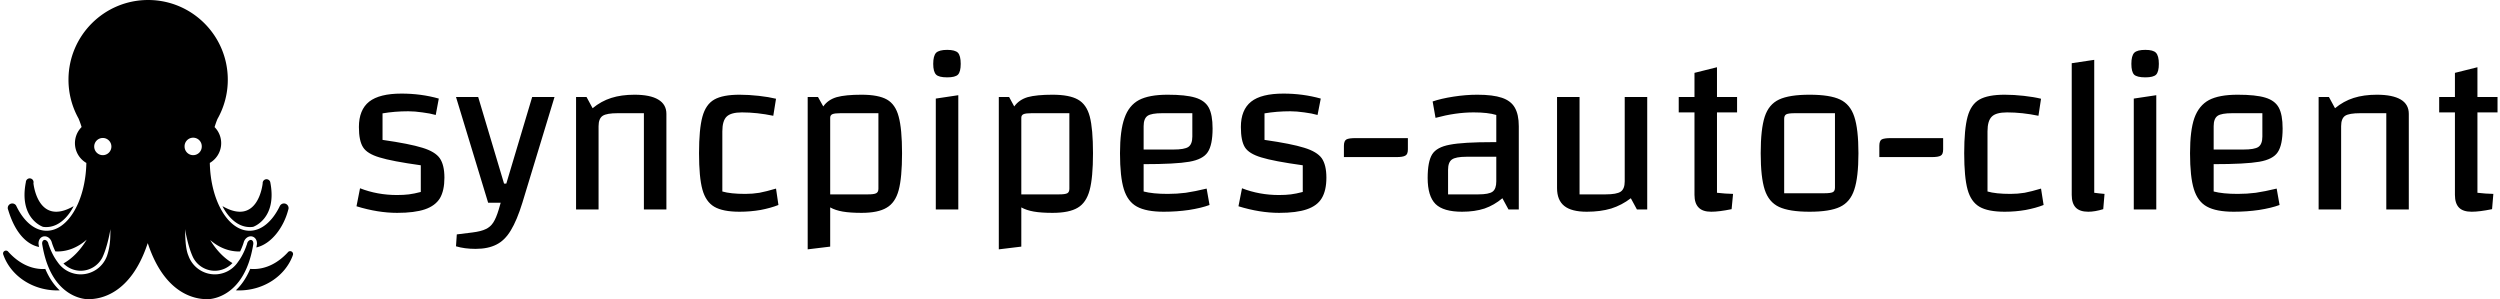 <svg data-v-5f19e91b="" xmlns="http://www.w3.org/2000/svg" width="752" height="90" viewBox="0 0 752 90"><!----> <!----> <!----> <g data-v-5f19e91b="" id="91212ae1-79b9-8fd0-0cf2-861ceff71e49" fill="black" transform="matrix(4.835,0,0,4.835,104.188,-20.052)"><path d="M0.78 12.05L0.78 12.05Q0.78 10.98 1.42 10.47L1.42 10.47L1.42 10.47Q2.06 9.97 3.43 9.97L3.43 9.97L3.43 9.97Q4.65 9.97 5.75 10.28L5.75 10.28L5.56 11.30L5.56 11.30Q5.21 11.20 4.73 11.14L4.73 11.14L4.73 11.14Q4.26 11.07 3.85 11.07L3.85 11.07L3.85 11.07Q3.01 11.07 2.25 11.20L2.25 11.20L2.25 12.85L2.25 12.85Q3.93 13.09 4.73 13.34L4.73 13.34L4.73 13.34Q5.52 13.58 5.81 13.99L5.81 13.99L5.81 13.99Q6.10 14.41 6.10 15.20L6.10 15.20L6.10 15.20Q6.10 16.00 5.82 16.48L5.82 16.48L5.82 16.48Q5.53 16.95 4.89 17.17L4.89 17.17L4.89 17.17Q4.24 17.39 3.16 17.39L3.16 17.39L3.16 17.39Q1.96 17.39 0.63 16.98L0.63 16.98L0.85 15.86L0.85 15.86Q1.93 16.28 3.15 16.28L3.15 16.28L3.15 16.28Q3.57 16.28 3.89 16.24L3.89 16.24L3.89 16.24Q4.21 16.20 4.63 16.09L4.63 16.09L4.63 14.43L4.63 14.43Q2.83 14.18 2.06 13.94L2.06 13.94L2.06 13.94Q1.29 13.71 1.04 13.31L1.04 13.31L1.04 13.31Q0.78 12.91 0.78 12.05L0.78 12.05ZM11.56 10.18L12.95 10.18L10.95 16.76L10.95 16.76Q10.61 17.86 10.23 18.48L10.23 18.48L10.23 18.48Q9.86 19.10 9.34 19.36L9.34 19.36L9.34 19.36Q8.82 19.63 8.04 19.63L8.04 19.63L8.04 19.63Q7.35 19.63 6.82 19.47L6.82 19.47L6.87 18.73L7.84 18.61L7.84 18.61Q8.39 18.54 8.67 18.40L8.67 18.40L8.67 18.40Q8.96 18.27 9.14 17.99L9.14 17.99L9.14 17.99Q9.32 17.71 9.48 17.18L9.48 17.18L9.60 16.76L8.82 16.76L6.82 10.18L8.20 10.18L9.81 15.57L9.95 15.57L11.56 10.18ZM14.29 17.18L14.29 10.18L14.94 10.18L15.32 10.88L15.32 10.88Q15.85 10.44 16.48 10.24L16.48 10.24L16.48 10.24Q17.11 10.04 17.92 10.04L17.92 10.04L17.92 10.04Q18.90 10.04 19.40 10.34L19.40 10.34L19.40 10.34Q19.91 10.64 19.91 11.23L19.91 11.23L19.91 17.18L18.51 17.18L18.51 11.19L16.88 11.19L16.88 11.19Q16.20 11.19 15.95 11.35L15.95 11.35L15.95 11.35Q15.69 11.52 15.69 12.00L15.69 12.00L15.69 17.18L14.29 17.18ZM24.46 17.32L24.46 17.32Q23.42 17.32 22.89 17.01L22.89 17.01L22.89 17.01Q22.36 16.70 22.15 15.94L22.15 15.94L22.15 15.94Q21.94 15.18 21.94 13.68L21.94 13.68L21.94 13.68Q21.94 12.18 22.15 11.41L22.15 11.41L22.15 11.41Q22.36 10.64 22.89 10.34L22.89 10.34L22.89 10.34Q23.42 10.04 24.46 10.04L24.46 10.04L24.46 10.04Q25.03 10.04 25.66 10.11L25.66 10.11L25.66 10.11Q26.28 10.18 26.73 10.29L26.73 10.29L26.56 11.35L26.56 11.35Q25.55 11.14 24.61 11.14L24.61 11.14L24.61 11.14Q23.93 11.14 23.66 11.40L23.66 11.40L23.66 11.40Q23.39 11.66 23.39 12.32L23.39 12.32L23.39 16.06L23.39 16.06Q23.90 16.21 24.82 16.21L24.82 16.21L24.82 16.21Q25.27 16.21 25.70 16.14L25.70 16.14L25.70 16.14Q26.12 16.06 26.73 15.88L26.73 15.88L26.88 16.90L26.88 16.90Q26.40 17.09 25.77 17.21L25.77 17.21L25.77 17.21Q25.13 17.32 24.46 17.32L24.46 17.32ZM32.05 10.04L32.05 10.04Q33.10 10.04 33.63 10.34L33.63 10.34L33.63 10.34Q34.16 10.64 34.36 11.40L34.36 11.40L34.36 11.40Q34.57 12.17 34.57 13.68L34.57 13.68L34.57 13.68Q34.57 15.20 34.36 15.98L34.36 15.98L34.36 15.98Q34.15 16.76 33.61 17.07L33.61 17.07L33.61 17.07Q33.08 17.39 32.05 17.39L32.05 17.39L32.05 17.39Q31.35 17.39 30.88 17.31L30.88 17.31L30.88 17.31Q30.42 17.23 30.10 17.05L30.10 17.05L30.10 19.49L28.70 19.66L28.70 10.18L29.34 10.18L29.67 10.77L29.67 10.77Q29.96 10.35 30.51 10.19L30.51 10.19L30.51 10.19Q31.05 10.04 32.05 10.04L32.05 10.04ZM33.10 15.89L33.10 11.19L30.74 11.19L30.74 11.19Q30.38 11.19 30.24 11.25L30.24 11.25L30.24 11.25Q30.10 11.31 30.10 11.47L30.10 11.47L30.10 16.24L32.45 16.24L32.45 16.24Q32.83 16.24 32.96 16.17L32.96 16.17L32.96 16.17Q33.10 16.10 33.10 15.89L33.10 15.89ZM36.51 17.18L36.51 17.18ZM36.67 10.28L38.07 10.07L38.07 17.18L36.67 17.18L36.67 10.28ZM37.38 8.96L37.38 8.96Q36.86 8.96 36.69 8.79L36.69 8.79L36.69 8.79Q36.51 8.61 36.51 8.12L36.51 8.12L36.51 8.12Q36.51 7.62 36.69 7.43L36.69 7.43L36.69 7.43Q36.88 7.25 37.38 7.25L37.38 7.25L37.38 7.25Q37.87 7.25 38.05 7.43L38.05 7.43L38.05 7.43Q38.22 7.62 38.22 8.12L38.22 8.12L38.22 8.12Q38.22 8.61 38.05 8.79L38.05 8.79L38.05 8.79Q37.88 8.96 37.38 8.96L37.38 8.96ZM43.93 10.04L43.93 10.04Q44.98 10.04 45.51 10.34L45.51 10.34L45.51 10.34Q46.05 10.64 46.25 11.40L46.25 11.40L46.25 11.40Q46.45 12.17 46.45 13.68L46.45 13.68L46.45 13.68Q46.45 15.20 46.24 15.98L46.24 15.98L46.24 15.98Q46.03 16.76 45.50 17.07L45.50 17.07L45.50 17.07Q44.97 17.39 43.93 17.39L43.93 17.39L43.93 17.39Q43.23 17.39 42.77 17.31L42.77 17.31L42.77 17.31Q42.31 17.23 41.99 17.05L41.99 17.05L41.99 19.49L40.59 19.66L40.59 10.18L41.23 10.18L41.55 10.77L41.55 10.77Q41.85 10.35 42.39 10.19L42.39 10.19L42.39 10.19Q42.94 10.04 43.93 10.04L43.93 10.04ZM44.98 15.89L44.98 11.19L42.63 11.19L42.63 11.19Q42.27 11.19 42.13 11.25L42.13 11.25L42.13 11.25Q41.99 11.31 41.99 11.47L41.99 11.47L41.99 16.24L44.34 16.24L44.34 16.24Q44.72 16.24 44.85 16.17L44.85 16.17L44.85 16.17Q44.98 16.10 44.98 15.89L44.98 15.89ZM51.10 16.21L51.10 16.21Q51.67 16.21 52.22 16.14L52.22 16.14L52.22 16.14Q52.77 16.06 53.52 15.88L53.52 15.88L53.70 16.90L53.70 16.90Q53.19 17.09 52.42 17.21L52.42 17.21L52.42 17.21Q51.66 17.32 50.85 17.32L50.85 17.32L50.85 17.32Q49.76 17.32 49.18 17.00L49.18 17.00L49.18 17.00Q48.61 16.69 48.37 15.92L48.37 15.92L48.37 15.92Q48.13 15.15 48.13 13.68L48.13 13.68L48.13 13.68Q48.13 12.26 48.41 11.49L48.41 11.49L48.41 11.49Q48.68 10.71 49.31 10.37L49.31 10.37L49.31 10.37Q49.94 10.04 51.09 10.04L51.09 10.04L51.09 10.04Q52.22 10.04 52.81 10.22L52.81 10.22L52.81 10.22Q53.41 10.40 53.65 10.84L53.65 10.84L53.65 10.84Q53.89 11.28 53.89 12.14L53.89 12.14L53.89 12.14Q53.89 13.16 53.59 13.61L53.59 13.61L53.59 13.61Q53.30 14.06 52.44 14.21L52.44 14.21L52.44 14.21Q51.58 14.36 49.60 14.36L49.60 14.36L49.60 16.06L49.60 16.06Q50.16 16.21 51.10 16.21L51.10 16.21ZM50.76 11.19L50.76 11.19Q50.09 11.19 49.85 11.35L49.85 11.35L49.85 11.35Q49.60 11.52 49.60 12.00L49.60 12.00L49.60 13.45L51.45 13.45L51.45 13.45Q52.14 13.45 52.38 13.29L52.38 13.29L52.38 13.29Q52.63 13.12 52.63 12.64L52.63 12.64L52.63 11.19L50.76 11.19ZM55.65 12.05L55.65 12.05Q55.65 10.98 56.29 10.47L56.29 10.47L56.29 10.47Q56.92 9.97 58.30 9.97L58.30 9.97L58.30 9.97Q59.51 9.97 60.62 10.28L60.62 10.28L60.42 11.30L60.42 11.30Q60.07 11.20 59.60 11.14L59.60 11.14L59.60 11.14Q59.12 11.07 58.72 11.07L58.72 11.07L58.72 11.07Q57.88 11.07 57.12 11.20L57.12 11.20L57.12 12.85L57.12 12.85Q58.80 13.09 59.59 13.34L59.59 13.34L59.59 13.34Q60.38 13.58 60.68 13.99L60.68 13.99L60.68 13.99Q60.97 14.41 60.97 15.20L60.97 15.20L60.97 15.20Q60.97 16.00 60.68 16.48L60.68 16.48L60.68 16.48Q60.40 16.95 59.75 17.17L59.75 17.17L59.75 17.17Q59.11 17.39 58.03 17.39L58.03 17.39L58.03 17.39Q56.83 17.39 55.50 16.98L55.50 16.98L55.72 15.86L55.72 15.86Q56.80 16.28 58.02 16.28L58.02 16.28L58.02 16.28Q58.44 16.28 58.76 16.24L58.76 16.24L58.76 16.24Q59.08 16.20 59.50 16.09L59.50 16.09L59.50 14.43L59.50 14.43Q57.69 14.18 56.92 13.94L56.92 13.94L56.92 13.94Q56.15 13.71 55.90 13.31L55.90 13.31L55.90 13.31Q55.65 12.91 55.65 12.05L55.65 12.05ZM62.06 13.22L62.06 13.22Q62.06 12.91 62.22 12.82L62.22 12.82L62.22 12.82Q62.37 12.74 62.78 12.74L62.78 12.74L66.04 12.74L66.04 13.44L66.04 13.44Q66.04 13.75 65.88 13.83L65.88 13.83L65.88 13.83Q65.73 13.92 65.32 13.92L65.32 13.92L62.06 13.92L62.06 13.22ZM70.36 10.04L70.36 10.04Q71.33 10.04 71.89 10.23L71.89 10.23L71.89 10.23Q72.45 10.42 72.69 10.84L72.69 10.84L72.69 10.84Q72.94 11.27 72.94 12.00L72.94 12.00L72.94 17.18L72.30 17.18L71.92 16.48L71.92 16.48Q71.41 16.91 70.81 17.12L70.81 17.12L70.81 17.12Q70.20 17.32 69.41 17.32L69.41 17.32L69.41 17.32Q68.25 17.32 67.76 16.84L67.76 16.84L67.76 16.84Q67.27 16.35 67.27 15.22L67.27 15.22L67.27 15.22Q67.27 14.20 67.55 13.75L67.55 13.75L67.55 13.75Q67.83 13.30 68.65 13.15L68.65 13.15L68.65 13.15Q69.47 12.99 71.33 12.99L71.33 12.99L71.54 12.99L71.54 11.30L71.54 11.30Q71.02 11.14 70.13 11.14L70.13 11.14L70.13 11.14Q69.01 11.14 67.76 11.48L67.76 11.48L67.58 10.46L67.58 10.46Q68.10 10.28 68.87 10.16L68.87 10.16L68.87 10.16Q69.64 10.04 70.36 10.04L70.36 10.04ZM70.42 16.24L70.42 16.24Q71.08 16.24 71.31 16.07L71.31 16.07L71.31 16.07Q71.54 15.90 71.54 15.43L71.54 15.43L71.54 13.90L69.68 13.90L69.68 13.90Q69.02 13.90 68.78 14.07L68.78 14.07L68.78 14.07Q68.54 14.24 68.54 14.71L68.54 14.71L68.54 16.24L70.42 16.24ZM80.93 10.18L80.93 17.18L80.29 17.18L79.91 16.48L79.91 16.48Q79.35 16.91 78.69 17.12L78.69 17.12L78.69 17.12Q78.02 17.32 77.17 17.32L77.17 17.32L77.17 17.32Q76.22 17.32 75.77 16.96L75.77 16.96L75.77 16.96Q75.32 16.60 75.32 15.85L75.32 15.85L75.32 10.18L76.72 10.18L76.72 16.24L78.34 16.24L78.34 16.24Q79.03 16.24 79.28 16.07L79.28 16.07L79.28 16.07Q79.53 15.90 79.53 15.43L79.53 15.43L79.53 10.18L80.93 10.18ZM86.52 11.14L85.27 11.14L85.27 16.14L85.27 16.14Q85.78 16.20 86.27 16.21L86.27 16.21L86.18 17.16L86.18 17.16Q85.40 17.32 84.91 17.32L84.91 17.32L84.91 17.32Q84.38 17.32 84.13 17.06L84.13 17.06L84.13 17.06Q83.87 16.80 83.87 16.27L83.87 16.27L83.87 11.14L82.89 11.14L82.89 10.18L83.87 10.18L83.87 8.68L85.27 8.33L85.27 10.18L86.52 10.18L86.52 11.14ZM91.03 17.32L91.03 17.32Q89.77 17.32 89.13 17.02L89.13 17.02L89.13 17.02Q88.49 16.72 88.24 15.95L88.24 15.95L88.24 15.95Q87.99 15.18 87.99 13.68L87.99 13.68L87.99 13.68Q87.99 12.18 88.24 11.41L88.24 11.41L88.24 11.41Q88.49 10.64 89.13 10.34L89.13 10.34L89.13 10.34Q89.77 10.04 91.03 10.04L91.03 10.04L91.03 10.04Q92.30 10.04 92.93 10.34L92.93 10.34L92.93 10.34Q93.56 10.64 93.81 11.40L93.81 11.40L93.81 11.40Q94.07 12.17 94.07 13.68L94.07 13.68L94.07 13.68Q94.07 15.18 93.81 15.95L93.81 15.95L93.81 15.95Q93.56 16.72 92.92 17.02L92.92 17.02L92.92 17.02Q92.29 17.32 91.03 17.32L91.03 17.32ZM89.45 16.17L91.94 16.17L91.94 16.17Q92.34 16.17 92.48 16.10L92.48 16.10L92.48 16.10Q92.61 16.03 92.61 15.82L92.61 15.82L92.61 11.19L90.12 11.19L90.12 11.19Q89.71 11.19 89.58 11.26L89.58 11.26L89.58 11.26Q89.45 11.33 89.45 11.54L89.45 11.54L89.45 16.17ZM95.37 13.22L95.37 13.22Q95.37 12.91 95.52 12.82L95.52 12.82L95.52 12.82Q95.68 12.74 96.08 12.74L96.08 12.74L99.34 12.74L99.34 13.44L99.34 13.44Q99.34 13.75 99.19 13.83L99.19 13.83L99.19 13.83Q99.04 13.92 98.63 13.92L98.63 13.92L95.37 13.92L95.37 13.22ZM103.17 17.32L103.17 17.32Q102.13 17.32 101.60 17.01L101.60 17.01L101.60 17.01Q101.07 16.70 100.86 15.94L100.86 15.94L100.86 15.94Q100.65 15.18 100.65 13.68L100.65 13.68L100.65 13.68Q100.65 12.18 100.86 11.41L100.86 11.41L100.86 11.41Q101.07 10.64 101.60 10.34L101.60 10.34L101.60 10.34Q102.13 10.04 103.17 10.04L103.17 10.04L103.17 10.04Q103.74 10.04 104.36 10.11L104.36 10.11L104.36 10.11Q104.99 10.18 105.43 10.29L105.43 10.29L105.27 11.35L105.27 11.35Q104.26 11.14 103.32 11.14L103.32 11.14L103.32 11.14Q102.63 11.14 102.37 11.40L102.37 11.40L102.37 11.40Q102.10 11.66 102.10 12.32L102.10 12.32L102.10 16.06L102.10 16.06Q102.61 16.21 103.53 16.21L103.53 16.21L103.53 16.21Q103.98 16.21 104.41 16.14L104.41 16.14L104.41 16.14Q104.83 16.06 105.43 15.88L105.43 15.88L105.59 16.90L105.59 16.90Q105.11 17.09 104.47 17.21L104.47 17.21L104.47 17.21Q103.84 17.32 103.17 17.32L103.17 17.32ZM108.74 16.14L108.74 16.14Q109.02 16.18 109.38 16.21L109.38 16.21L109.30 17.16L109.30 17.16Q108.78 17.32 108.37 17.32L108.37 17.32L108.37 17.32Q107.84 17.32 107.59 17.06L107.59 17.06L107.59 17.06Q107.34 16.80 107.34 16.27L107.34 16.27L107.34 8.08L108.74 7.87L108.74 16.14ZM111.05 17.18L111.05 17.18ZM111.20 10.28L112.60 10.07L112.60 17.18L111.20 17.18L111.20 10.28ZM111.92 8.96L111.92 8.96Q111.40 8.96 111.22 8.79L111.22 8.79L111.22 8.79Q111.05 8.61 111.05 8.12L111.05 8.12L111.05 8.12Q111.05 7.62 111.23 7.43L111.23 7.43L111.23 7.43Q111.41 7.25 111.92 7.25L111.92 7.25L111.92 7.25Q112.41 7.25 112.58 7.43L112.58 7.43L112.58 7.43Q112.76 7.62 112.76 8.12L112.76 8.12L112.76 8.12Q112.76 8.61 112.59 8.79L112.59 8.79L112.59 8.79Q112.42 8.96 111.92 8.96L111.92 8.96ZM117.67 16.21L117.67 16.21Q118.24 16.21 118.79 16.14L118.79 16.14L118.79 16.14Q119.34 16.06 120.09 15.88L120.09 15.88L120.27 16.90L120.27 16.90Q119.76 17.09 118.99 17.21L118.99 17.21L118.99 17.21Q118.23 17.32 117.42 17.32L117.42 17.32L117.42 17.32Q116.33 17.32 115.75 17.00L115.75 17.00L115.75 17.00Q115.18 16.69 114.94 15.92L114.94 15.92L114.94 15.92Q114.70 15.15 114.70 13.68L114.70 13.68L114.70 13.68Q114.70 12.26 114.97 11.49L114.97 11.49L114.97 11.49Q115.25 10.71 115.88 10.37L115.88 10.37L115.88 10.37Q116.51 10.04 117.66 10.04L117.66 10.04L117.66 10.04Q118.79 10.04 119.38 10.22L119.38 10.22L119.38 10.22Q119.98 10.40 120.22 10.84L120.22 10.84L120.22 10.84Q120.46 11.28 120.46 12.14L120.46 12.14L120.46 12.14Q120.46 13.16 120.16 13.61L120.16 13.61L120.16 13.61Q119.87 14.06 119.01 14.21L119.01 14.21L119.01 14.21Q118.15 14.36 116.17 14.36L116.17 14.36L116.17 16.06L116.17 16.06Q116.73 16.21 117.67 16.21L117.67 16.21ZM117.33 11.19L117.33 11.19Q116.66 11.19 116.42 11.35L116.42 11.35L116.42 11.35Q116.17 11.52 116.17 12.00L116.17 12.00L116.17 13.45L118.02 13.45L118.02 13.45Q118.71 13.45 118.95 13.29L118.95 13.29L118.95 13.29Q119.20 13.12 119.20 12.64L119.20 12.64L119.20 11.19L117.33 11.19ZM122.70 17.18L122.70 10.18L123.34 10.18L123.72 10.88L123.72 10.88Q124.25 10.44 124.88 10.24L124.88 10.24L124.88 10.24Q125.51 10.04 126.32 10.04L126.32 10.04L126.32 10.04Q127.30 10.04 127.81 10.34L127.81 10.34L127.81 10.34Q128.31 10.64 128.31 11.23L128.31 11.23L128.31 17.18L126.91 17.18L126.91 11.19L125.29 11.19L125.29 11.19Q124.60 11.19 124.35 11.35L124.35 11.35L124.35 11.35Q124.10 11.52 124.10 12.00L124.10 12.00L124.10 17.18L122.70 17.18ZM133.83 11.14L132.58 11.14L132.58 16.14L132.58 16.14Q133.08 16.20 133.57 16.21L133.57 16.21L133.49 17.16L133.49 17.16Q132.71 17.32 132.22 17.32L132.22 17.32L132.22 17.32Q131.68 17.32 131.43 17.06L131.43 17.06L131.43 17.06Q131.18 16.80 131.18 16.27L131.18 16.27L131.18 11.14L130.20 11.14L130.20 10.18L131.18 10.18L131.18 8.68L132.58 8.33L132.58 10.18L133.83 10.18L133.83 11.14Z"></path></g> <!----> <g data-v-5f19e91b="" id="fc07fc0f-a816-ca71-26b7-3ef2d74f8609" transform="matrix(0.9,0,0,0.9,-0.463,0)" stroke="none" fill="black"><path d="M85.102 75.82s8.129-2.684 5.751-14.886v-.007a.642.642 0 0 0-.005-.037l-.007-.002a1.285 1.285 0 0 0-2.535.304c0 .026.007.051.008.078l-.006.002s-1.402 14.548-13.434 7.625c.001 0 3.51 7.826 10.228 6.923zM14.9 75.82c6.717.903 10.225-6.923 10.225-6.923-12.03 6.923-13.433-7.625-13.433-7.625-.001-.002-.003-.002-.005-.002.002-.027.009-.052.009-.078a1.285 1.285 0 1 0-2.536-.304l-.005.002-.008.037v.007C6.769 73.136 14.9 75.82 14.9 75.82zM15.657 89.886c-.251.015-.502.031-.756.031-4.332 0-8.334-2.136-11.596-5.747a.972.972 0 0 0-1.768.555c0 .156.041.3.105.432l-.001-.002c2.412 6.903 9.585 11.912 18.067 11.912.252 0 .502-.016.753-.023-1.752-1.648-3.45-3.951-4.804-7.158zM98.337 85.386a.96.96 0 0 0 .127-.469.97.97 0 0 0-1.778-.541v-.002c-3.23 3.487-7.161 5.543-11.411 5.543-.383 0-.758-.021-1.134-.056-1.354 3.212-3.05 5.521-4.8 7.17.346.016.694.035 1.042.035 8.379 0 15.481-4.891 17.974-11.667l-.019-.014h-.001z"></path><path d="M96.962 69.544c0-.854-.691-1.544-1.542-1.544-.603 0-1.12.349-1.373.853l-.004-.002c-2.438 5.061-6.066 8.273-10.122 8.273-7.186 0-13.033-10.08-13.281-22.676a7.628 7.628 0 0 0 1.59-11.968c.29-.942.605-1.854.964-2.714a26.542 26.542 0 0 0 3.454-13.123C76.648 11.929 64.728 0 50.026 0 35.323 0 23.404 11.929 23.404 26.644c0 4.697 1.219 9.109 3.352 12.941.383.909.727 1.872 1.034 2.876a7.633 7.633 0 0 0 1.586 11.997c-.25 12.592-6.098 22.666-13.281 22.666-4.011 0-7.604-3.143-10.041-8.107-.058-.117-.117-.234-.174-.353a1.52 1.52 0 0 0-2.775.857c0 .171.035.33.086.482.022.059.05.113.068.173 2.676 8.927 7.176 11.76 10.303 12.368-.045-.251-.092-.504-.134-.765l-.054-.345.024-.028c-.034-1.098.542-2.036 1.46-2.332.192-.063.392-.096.594-.096.978 0 1.907.731 2.297 1.797l.01.005.072.257c.006.021.388 1.345 1.179 2.977.231.015.461.033.695.033 3.585 0 6.936-1.447 9.794-3.958-2.121 3.534-4.785 6.28-7.783 7.964 1.525 1.544 3.583 2.437 5.778 2.437 3.027 0 5.782-1.7 7.18-4.33h.001c1.798-3.637 2.761-9.605 2.761-9.605-.098 1.752.166 5.048-1.146 8.92l-.023.063a9.363 9.363 0 0 1-8.773 6.156 9.314 9.314 0 0 1-7.375-3.617 9.308 9.308 0 0 1-.411-.567 14.85 14.85 0 0 1-.63-.905c-.015-.022-.028-.046-.042-.067a18.725 18.725 0 0 1-.516-.857c-.016-.028-.029-.053-.045-.079a23.408 23.408 0 0 1-.446-.843c-.008-.019-.017-.035-.026-.054a22.442 22.442 0 0 1-1.195-2.903h-.03l-.134-.534c-.233-.727-.885-1.221-1.417-1.046-.431.138-.69.693-.615 1.318l.006.078h.002c.084.524.177 1.029.274 1.522.107.546.226 1.068.349 1.579.035.144.069.288.106.43.051.199.103.396.156.593l.128.448c.059.201.118.403.179.6.081.262.165.521.25.771.052.153.105.299.159.446.058.164.116.324.175.479.055.143.109.285.164.423.067.168.136.334.206.496.049.119.098.238.148.353 1.49 3.379 3.374 5.646 5.246 7.164a17.379 17.379 0 0 0 .943.703 14.482 14.482 0 0 0 1.768 1.041 13.5 13.5 0 0 0 1.554.654c.025.01.052.021.079.028a15.244 15.244 0 0 0 .765.236c.207.058.406.108.593.151.028.006.055.011.082.018.192.042.377.078.546.106l.148.025.045.008a8.672 8.672 0 0 0 1.157.107l.089-.017.261.002c4.042 0 13.92-1.798 19.497-18.141l.206-.589.205.589c5.575 16.343 15.455 18.141 19.495 18.141l.262-.002.091.018c.136-.002.55-.015 1.157-.107l.046-.008.147-.025a8.86 8.86 0 0 0 .551-.108l.078-.016c.192-.046.395-.096.604-.155l.093-.025c.218-.062.443-.134.677-.213.021-.009.042-.015.064-.022.757-.266 1.59-.634 2.457-1.146.017-.009.033-.02.05-.027.281-.169.568-.352.857-.551.017-.013.031-.025.05-.036a15.1 15.1 0 0 0 .887-.671c1.872-1.525 3.756-3.803 5.239-7.197a28.66 28.66 0 0 0 .688-1.75c.043-.123.088-.245.132-.372.087-.257.172-.521.256-.792.064-.201.123-.407.183-.615a32.509 32.509 0 0 0 .282-1.031c.021-.084.04-.168.062-.25.129-.525.25-1.065.363-1.628.107-.528.209-1.07.298-1.636l.006-.078c.077-.625-.183-1.181-.615-1.318-.531-.175-1.184.319-1.415 1.046l-.134.534h-.031a22.15 22.15 0 0 1-.819 2.112l-.002.003c-.12.265-.25.54-.391.825-.009.019-.019.037-.027.056-.135.27-.284.547-.439.828-.017.026-.032.053-.046.078-.159.282-.328.566-.512.848-.015.021-.027.044-.04.065-.196.302-.401.602-.624.894a9.003 9.003 0 0 1-.378.53 9.324 9.324 0 0 1-7.406 3.655 9.361 9.361 0 0 1-8.773-6.156l-.024-.063c-1.142-2.622-1.047-7.168-1.146-8.92 0 0 .965 5.969 2.761 9.605h.002a8.153 8.153 0 0 0 7.181 4.33c2.26 0 4.377-.943 5.914-2.575-2.855-1.671-5.396-4.313-7.443-7.681 2.82 2.42 6.106 3.813 9.62 3.813.128 0 .255-.013.384-.017.798-1.64 1.183-2.972 1.188-2.993l.072-.257.008-.005c.391-1.065 1.319-1.797 2.296-1.797.204 0 .403.032.597.096.919.296 1.492 1.234 1.46 2.332l.023.028-.055.345c-.05.314-.105.615-.161.92 5.092-1.181 9.156-6.809 10.634-12.524l-.006-.003c.086-.195.136-.406.136-.631zM34.926 51.859a2.874 2.874 0 1 1 .001-5.747 2.874 2.874 0 0 1-.001 5.747zm30.151 0a2.873 2.873 0 0 1-2.872-2.875 2.873 2.873 0 1 1 5.743 0 2.873 2.873 0 0 1-2.871 2.875z"></path></g></svg>